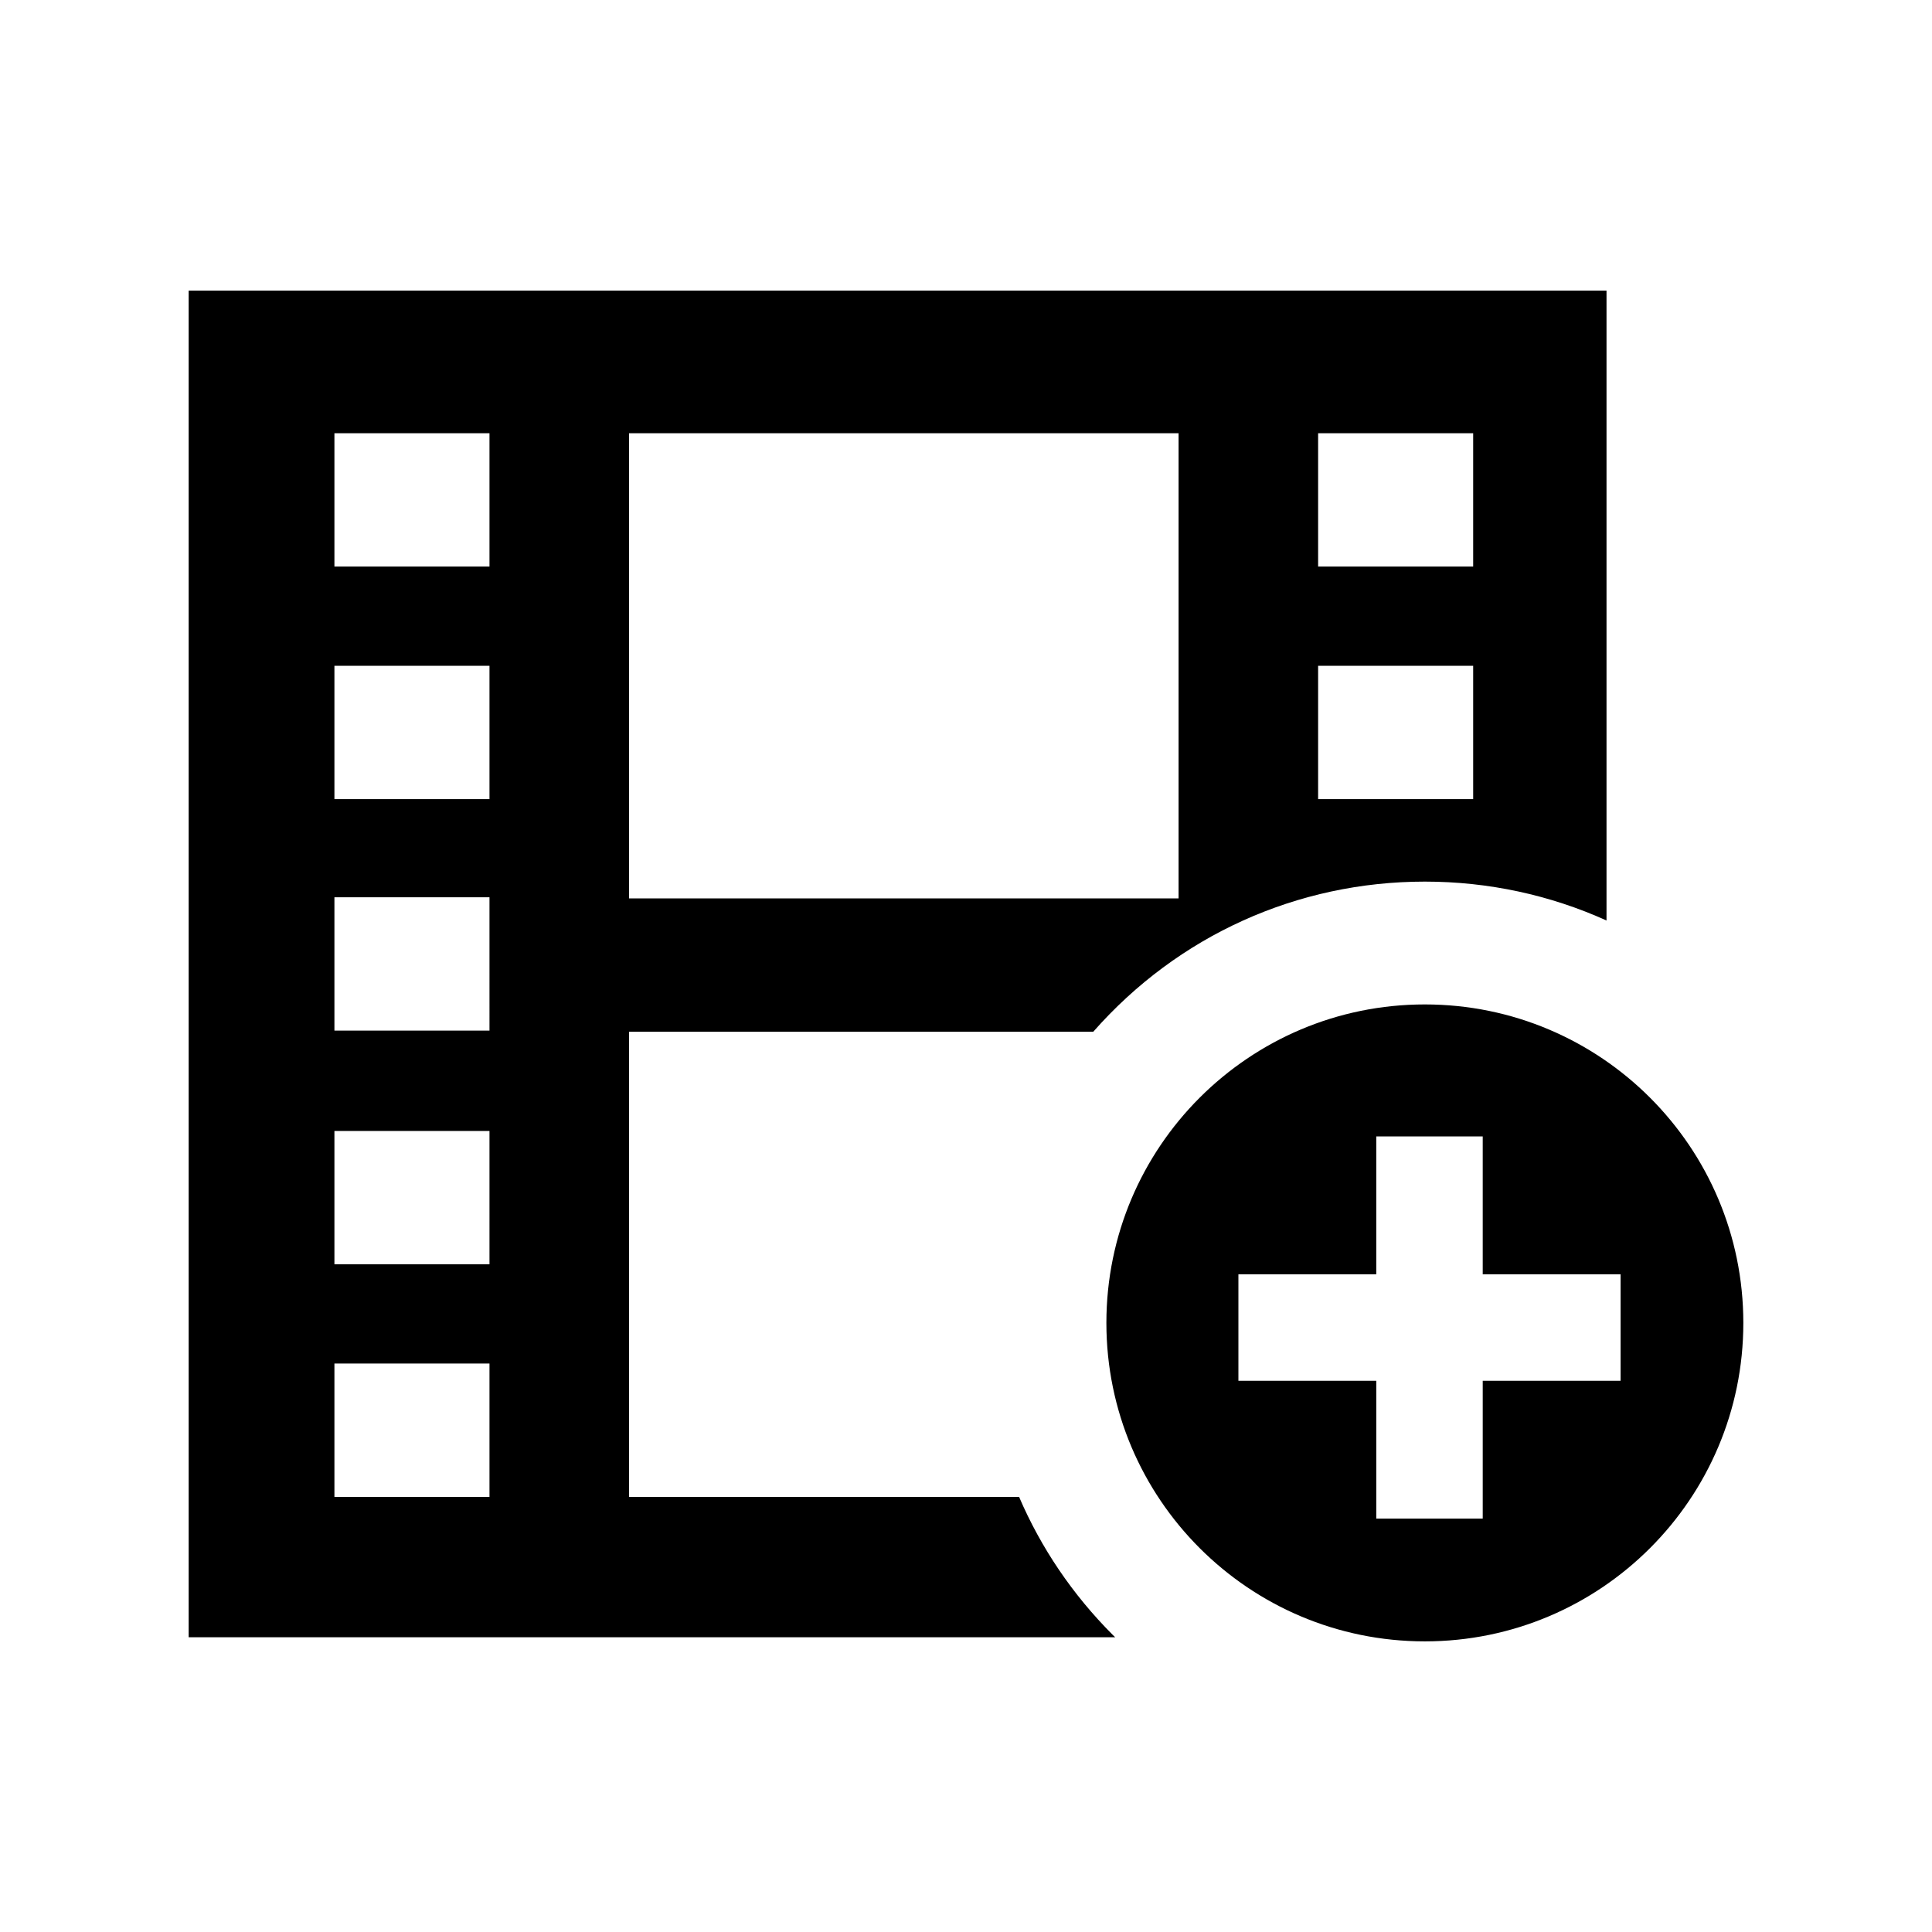 <?xml version="1.0" encoding="utf-8"?>

<!-- The icon can be used freely in both personal and commercial projects with no attribution required, but always appreciated. 
You may NOT sub-license, resell, rent, redistribute or otherwise transfer the icon without express written permission from iconmonstr.com -->

<!DOCTYPE svg PUBLIC "-//W3C//DTD SVG 1.1//EN" "http://www.w3.org/Graphics/SVG/1.1/DTD/svg11.dtd">
<svg version="1.1" xmlns="http://www.w3.org/2000/svg" xmlns:xlink="http://www.w3.org/1999/xlink" x="0px" y="0px"
	 width="512px" height="512px" viewBox="0 0 512 512" enable-background="new 0 0 512 512" xml:space="preserve">
<path id="video-add-icon" d="M377.603,266.184c-46.613,0-84.4,37.786-84.4,84.398c0,46.613,37.787,84.397,84.4,84.397
	c46.611,0,84.398-37.784,84.398-84.397C462.001,303.97,424.214,266.184,377.603,266.184z M429.472,365.917h-36.533v36.533h-28.215
	v-36.533H328.19v-28.213h36.533v-36.532h28.215v36.532h36.533V365.917z M294.907,433.276
	c-10.691-10.692-19.051-23.094-24.838-36.585H166.7V273.42h123.027c22.426-25.485,54.023-39.784,87.875-39.784
	c16.877,0,33.207,3.558,48.141,10.308V77.021H49.999v356.874h245.543C295.331,433.688,295.118,433.485,294.907,433.276z
	 M349.315,114.81h41.09v35.337h-41.09V114.81z M349.315,176.445h41.09v35.338h-41.09V176.445z M166.7,114.81h145.633v123.274H166.7
	V114.81z M129.718,396.691H88.626v-35.339h41.092V396.691z M129.718,335.054H88.626v-35.337h41.092V335.054z M129.718,273.124
	H88.626v-35.335h41.092V273.124z M129.718,211.783H88.626v-35.338h41.092V211.783z M129.718,150.146H88.626V114.81h41.092V150.146z"
	/>
</svg>
